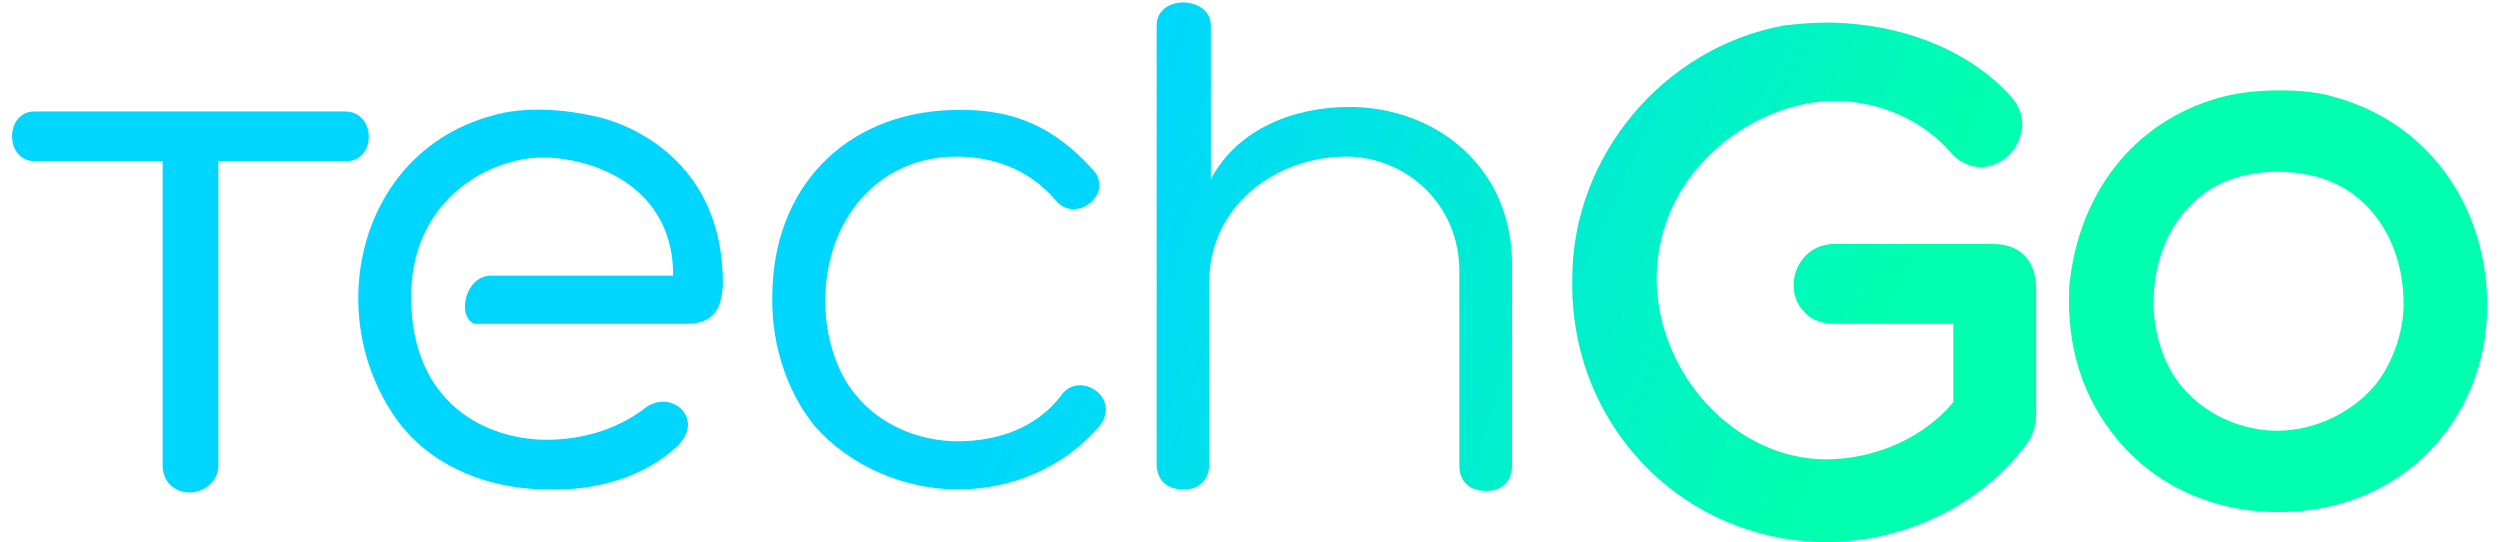 <?xml version="1.0" encoding="UTF-8"?>
<svg width="166px" height="36px" viewBox="0 0 166 36" version="1.1" xmlns="http://www.w3.org/2000/svg" xmlns:xlink="http://www.w3.org/1999/xlink">
    <!-- Generator: Sketch 43.2 (39069) - http://www.bohemiancoding.com/sketch -->
    <title>techgo-logo-color</title>
    <desc>Created with Sketch.</desc>
    <defs>
        <linearGradient x1="202.318%" y1="120.47%" x2="479.611%" y2="270.251%" id="linearGradient-1">
            <stop stop-color="#00D6FF" offset="10.54%"></stop>
            <stop stop-color="#00FFAE" offset="77.1%"></stop>
        </linearGradient>
        <linearGradient x1="40.318%" y1="42.362%" x2="336.772%" y2="192.727%" id="linearGradient-2">
            <stop stop-color="#00D6FF" offset="10.54%"></stop>
            <stop stop-color="#00FFAE" offset="77.1%"></stop>
        </linearGradient>
        <linearGradient x1="122.218%" y1="89.305%" x2="393.501%" y2="239.518%" id="linearGradient-3">
            <stop stop-color="#00D6FF" offset="10.54%"></stop>
            <stop stop-color="#00FFAE" offset="77.1%"></stop>
        </linearGradient>
        <linearGradient x1="-199.111%" y1="-92.639%" x2="37.404%" y2="42.698%" id="linearGradient-4">
            <stop stop-color="#00D6FF" offset="10.54%"></stop>
            <stop stop-color="#00FFAE" offset="77.1%"></stop>
        </linearGradient>
        <linearGradient x1="-47.052%" y1="25.597%" x2="231.205%" y2="142.419%" id="linearGradient-5">
            <stop stop-color="#00D6FF" offset="10.54%"></stop>
            <stop stop-color="#00FFAE" offset="77.1%"></stop>
        </linearGradient>
        <linearGradient x1="-94.676%" y1="-27.731%" x2="118.554%" y2="82.108%" id="linearGradient-6">
            <stop stop-color="#00D6FF" offset="10.54%"></stop>
            <stop stop-color="#00FFAE" offset="77.1%"></stop>
        </linearGradient>
    </defs>
    <g id="Page-1" stroke="none" stroke-width="1" fill="none" fill-rule="evenodd">
        <g id="techgo-logo-color" transform="translate(0, -1)">
            <g id="Group" transform="translate(0, 1)" fill-rule="nonzero">
                <path d="M22.9,7.4 L2.3,7.4 C0.3,7.4 0.3,10.7 2.3,10.7 L10.8,10.7 L10.8,30.9 C10.8,32.1 11.7,32.7 12.6,32.7 C13.4,32.7 14.5,32.1 14.5,30.9 L14.5,10.7 L23,10.7 C25,10.7 25,7.4 22.9,7.4 Z" id="Shape" fill="url(#linearGradient-1)"></path>
                <path d="M70.5,26.2 C68.8,28.5 66.1,29.3 63.6,29.3 C61,29.3 58.4,28.2 56.8,26.2 C55.4,24.5 54.8,22.1 54.8,20 C54.8,14.6 58.3,10.4 63.5,10.4 C65.9,10.4 68.3,11.2 70.1,13.3 C71.4,14.9 74,12.9 72.6,11.3 C70,8.4 67.3,7.3 63.9,7.3 C56.6,7.2 51.6,12 51.3,19 C51.1,22.5 52.1,25.8 54.1,28.3 C56.5,31 60.1,32.5 63.6,32.5 C67.1,32.5 70.6,31.1 73,28.3 C74.5,26.4 71.7,24.6 70.5,26.2 Z" id="Shape" fill="url(#linearGradient-2)"></path>
                <path d="M39.4,7.7 C37.6,7.3 34.9,7 32.6,7.7 C23.6,10.2 21.3,21.3 26.6,28.2 C28.9,31.1 32.6,32.5 36.4,32.5 C39.5,32.6 42.8,31.7 45,29.6 C46.9,27.7 44.4,25.7 42.7,27.2 C40.8,28.6 38.5,29.2 36.3,29.2 C32.4,29.2 27.3,26.9 27.3,19.7 C27.3,14.1 31.2,11.5 33.8,10.8 C35.4,10.3 37.1,10.4 38.6,10.8 C40.2,11.2 44.7,12.8 44.7,18.3 L32.6,18.3 C30.9,18.3 30.3,21 31.5,21.5 L45.6,21.5 C47.6,21.5 47.9,20.2 48,19 C48.1,10.5 41.5,8.1 39.4,7.7 Z" id="Shape" fill="url(#linearGradient-3)"></path>
                <path d="M165.1,19 C164.6,12.9 160.8,8.1 155.2,6.5 C154,6.1 152.7,6 151.3,6 C149.7,6 148.4,6.2 147.3,6.5 C141.7,8.1 138,12.8 137.4,19 C137.2,23.1 138.3,26.4 140.6,29.2 C143.2,32.3 147,34 151.3,34 C155.6,34 159.4,32.3 162,29.2 C164.3,26.4 165.4,22.9 165.1,19 Z M157.6,25.7 C156,27.5 153.6,28.6 151.2,28.6 C148.8,28.6 146.4,27.5 144.9,25.7 C143.7,24.3 143,22.2 143,20.1 C143,15.9 145.3,12.6 148.8,11.7 C149.2,11.6 150.1,11.4 151.2,11.4 C152,11.4 152.9,11.5 153.7,11.7 C157.3,12.6 159.6,16 159.6,20.2 C159.6,22.1 158.8,24.3 157.6,25.7 Z" id="Shape" fill="url(#linearGradient-4)"></path>
                <path d="M89.6,7.1 C86,7.1 82.2,8.5 80.4,11.9 L80.4,1.7 C80.4,-0.3 76.8,-0.4 76.8,1.7 L76.8,30.8 C76.8,31.9 77.5,32.5 78.6,32.5 C79.7,32.5 80.3,31.8 80.3,30.8 L80.3,18.7 C80.3,13.7 84.7,10.4 89.4,10.4 C93.3,10.4 96.9,13.5 96.9,18 L96.9,30.9 C96.9,32 97.6,32.6 98.7,32.6 C99.8,32.6 100.4,31.9 100.4,30.9 L100.4,18 C100.6,11 95.2,7.1 89.6,7.1 Z" id="Shape" fill="url(#linearGradient-5)"></path>
                <path d="M132.3,16.2 L121.8,16.2 C120.1,16.2 119.1,17.6 119.1,18.9 C119.1,19.6 119.3,20.2 119.8,20.7 C120.1,21.1 120.8,21.5 121.8,21.5 L129.7,21.5 L129.7,26.7 C127.8,29 124.6,30.5 121.2,30.5 L121.1,30.5 C115.2,30.4 110.1,24.9 110,18.6 C110,12.2 114.9,8.1 119.4,7 C120.2,6.8 121,6.7 121.8,6.7 C124.8,6.7 127.7,8 129.5,10.1 C130,10.7 130.8,11.1 131.5,11.1 C132.5,11.1 133.6,10.4 134,9.4 C134.5,8.4 134.3,7.3 133.6,6.5 C130.9,3.4 126.3,1.5 121.2,1.5 C120.2,1.5 119.3,1.6 118.4,1.7 C110.4,3.2 104.4,10.4 104.4,18.5 C104.3,23.2 106,27.6 109.2,30.9 C112.3,34.1 116.5,35.9 121,36 L121.2,36 C126.4,36 131.4,33.6 134.4,29.7 C134.9,29.1 135.2,28.4 135.2,27.4 L135.2,19 C135.1,17.2 134.1,16.2 132.3,16.2 Z" id="Shape" fill="url(#linearGradient-6)"></path>
            </g>
            <rect id="Rectangle-path" x="0" y="0" width="166" height="38"></rect>
        </g>
    </g>
</svg>